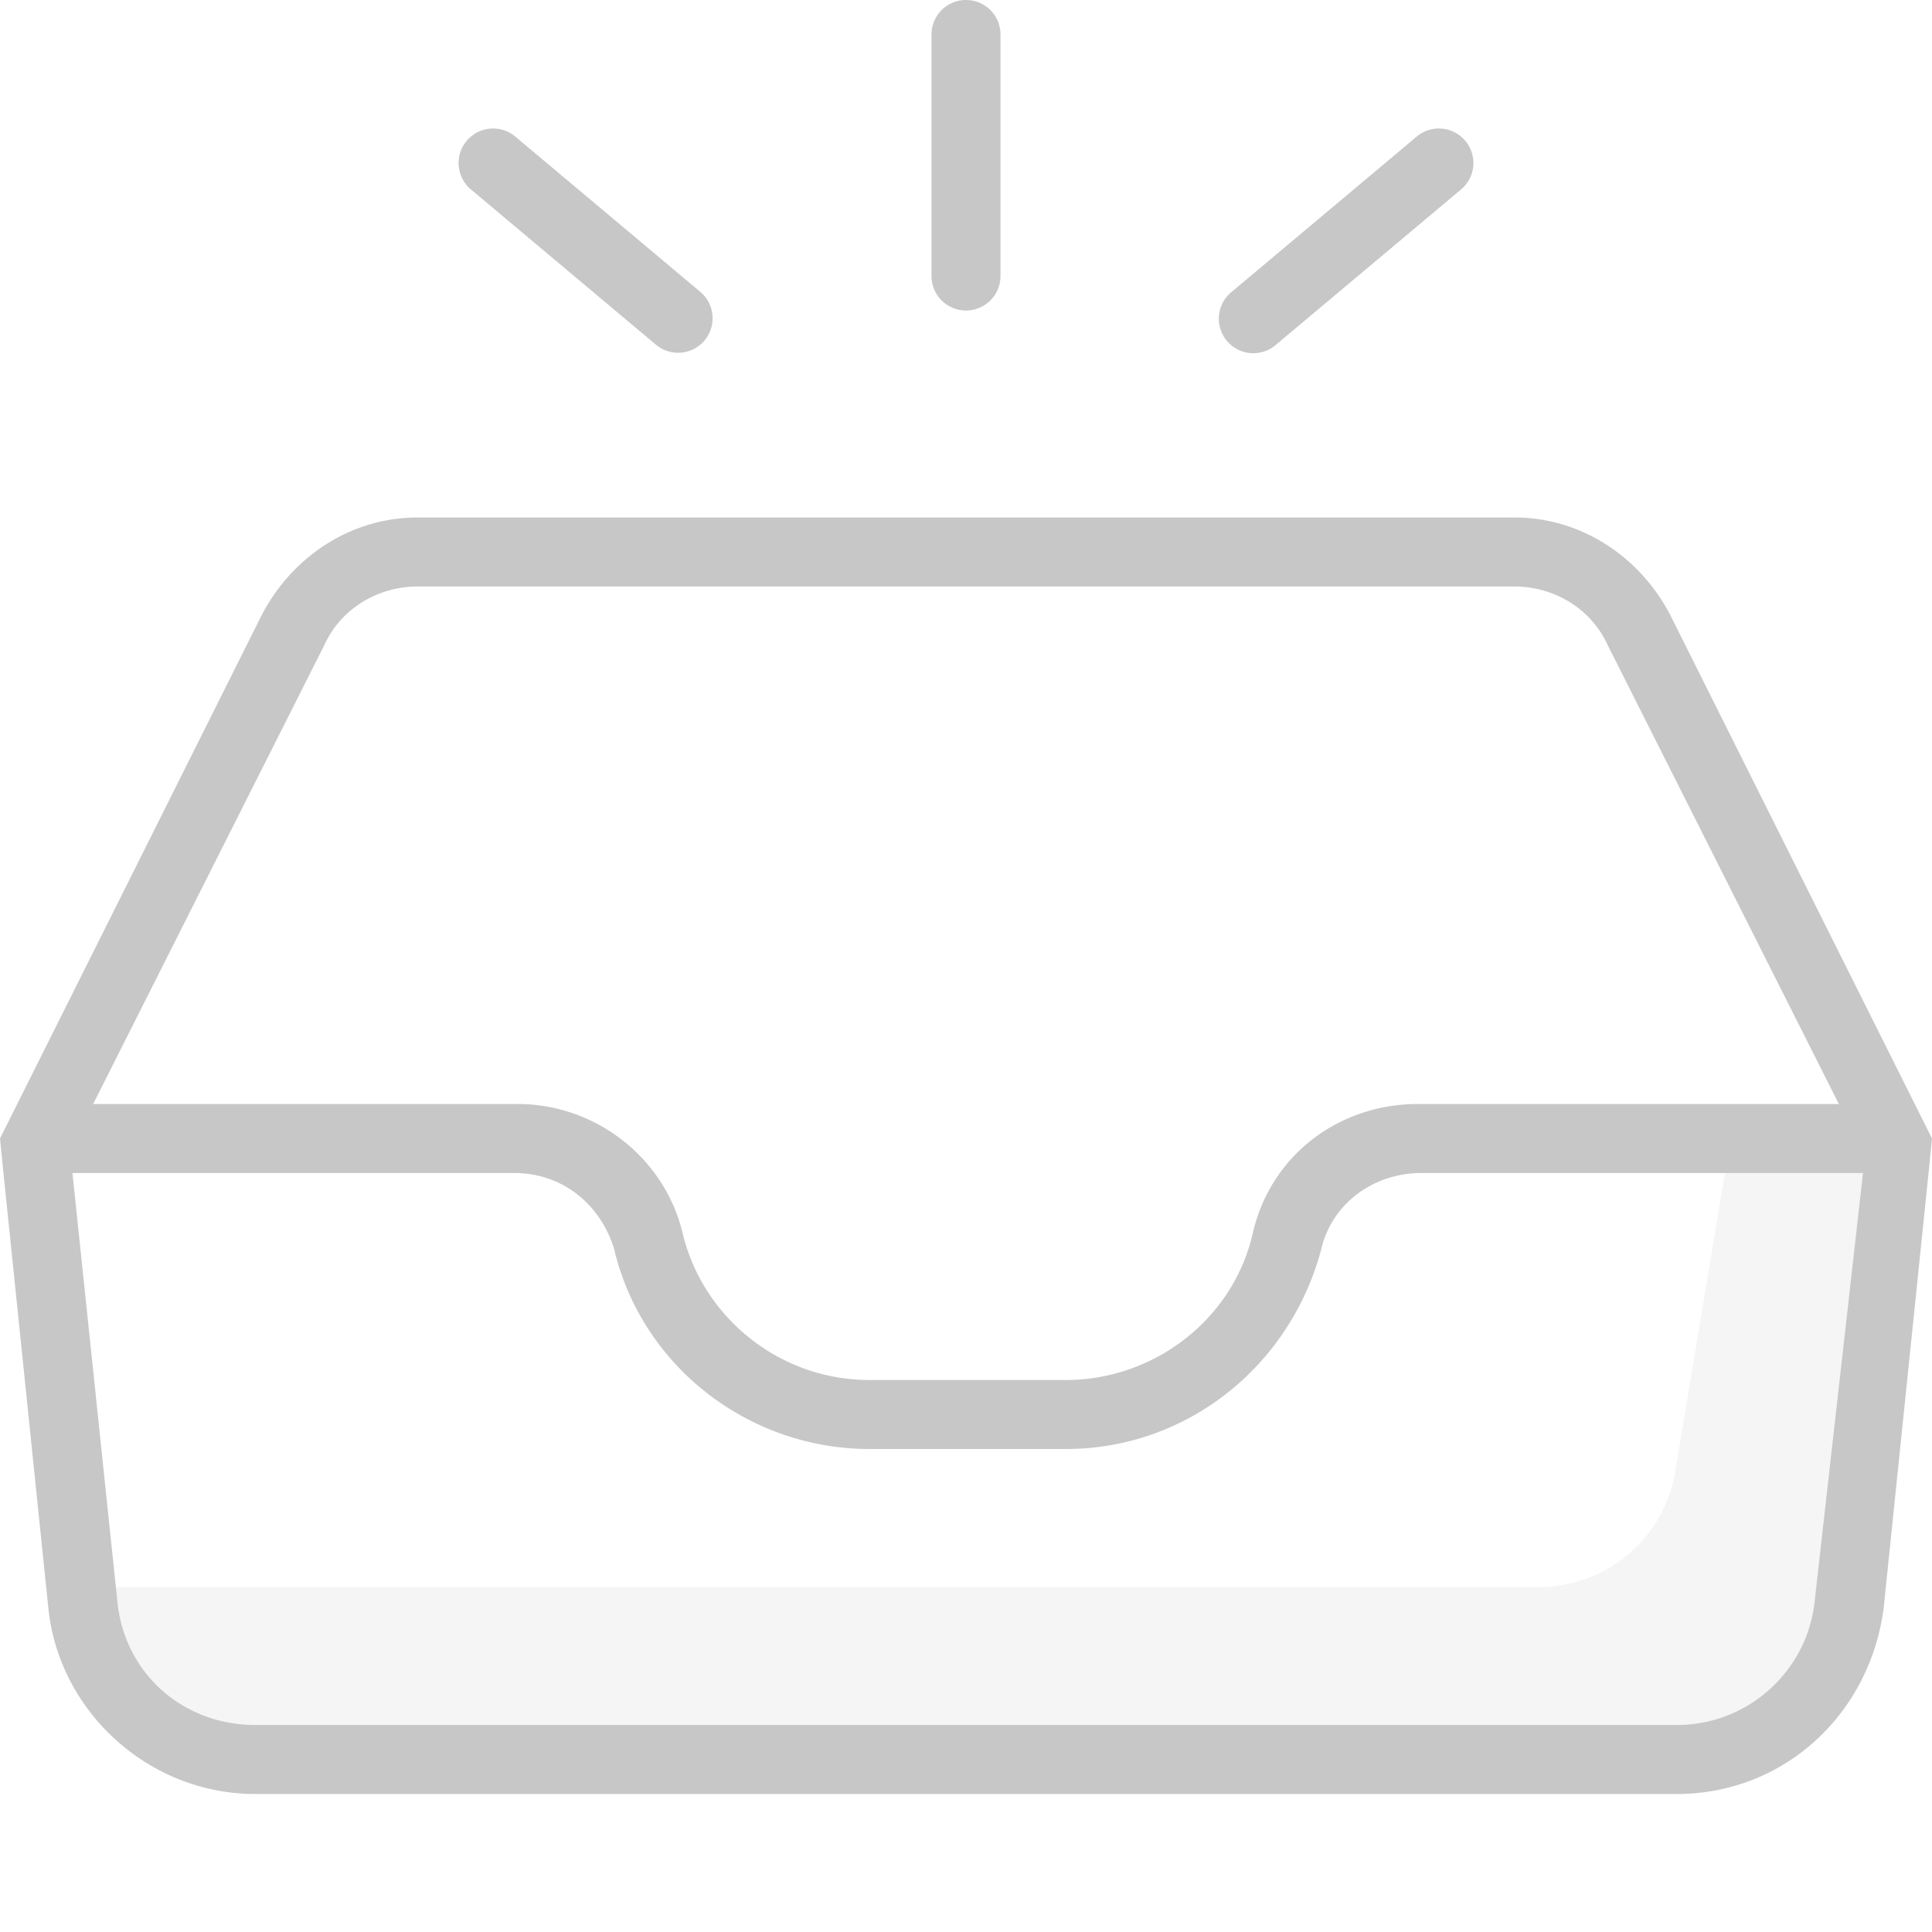 <svg width="56" height="56" fill="none" xmlns="http://www.w3.org/2000/svg"><path fill-rule="evenodd" clip-rule="evenodd" d="M52.6 46.4c-.2 2-1.9 3.6-4 3.6H7.4c-2.1 0-3.8-1.5-4-3.6l-.042-.4h41.254a4 4 0 003.945-3.342L50 34h4l-1.4 12.4z" fill="#000" fill-opacity=".04"/><path fill-rule="evenodd" clip-rule="evenodd" d="M29 1a1 1 0 10-2 0v7a1 1 0 102 0V1zM14.936 3.959a1 1 0 00-1.286 1.532l5.362 4.5a1 1 0 101.286-1.532l-5.362-4.5zm27.537.123a1 1 0 00-1.409-.123l-5.362 4.5a1 1 0 101.285 1.532l5.363-4.5a1 1 0 00.123-1.409zM43.9 15c1.9 0 3.6 1.1 4.5 2.8L56 33l-.1 1-1.3 12.6c-.4 3.1-2.9 5.4-6 5.4H7.4c-3.1 0-5.7-2.4-6-5.4L.1 34 0 33l7.6-15.2c.9-1.7 2.6-2.8 4.5-2.8h31.8zm-31.8 2c-1.1 0-2.2.6-2.7 1.7L2.7 32H15c2.3 0 4.3 1.6 4.8 3.8.6 2.4 2.8 4.2 5.4 4.2h5.7c2.5 0 4.8-1.7 5.4-4.2.5-2.3 2.5-3.8 4.8-3.8h12.2l-6.7-13.3c-.5-1.1-1.6-1.7-2.7-1.7H12.1zm36.5 33c2.1 0 3.8-1.6 4-3.6L54 34H41.2c-1.4 0-2.6.9-2.9 2.2-.9 3.4-3.9 5.8-7.4 5.8h-5.7c-3.5 0-6.6-2.4-7.4-5.8-.4-1.3-1.5-2.2-2.9-2.2H2.1l1.3 12.4c.2 2.1 1.9 3.6 4 3.6h41.2z" fill="#000" fill-opacity=".22"/></svg>